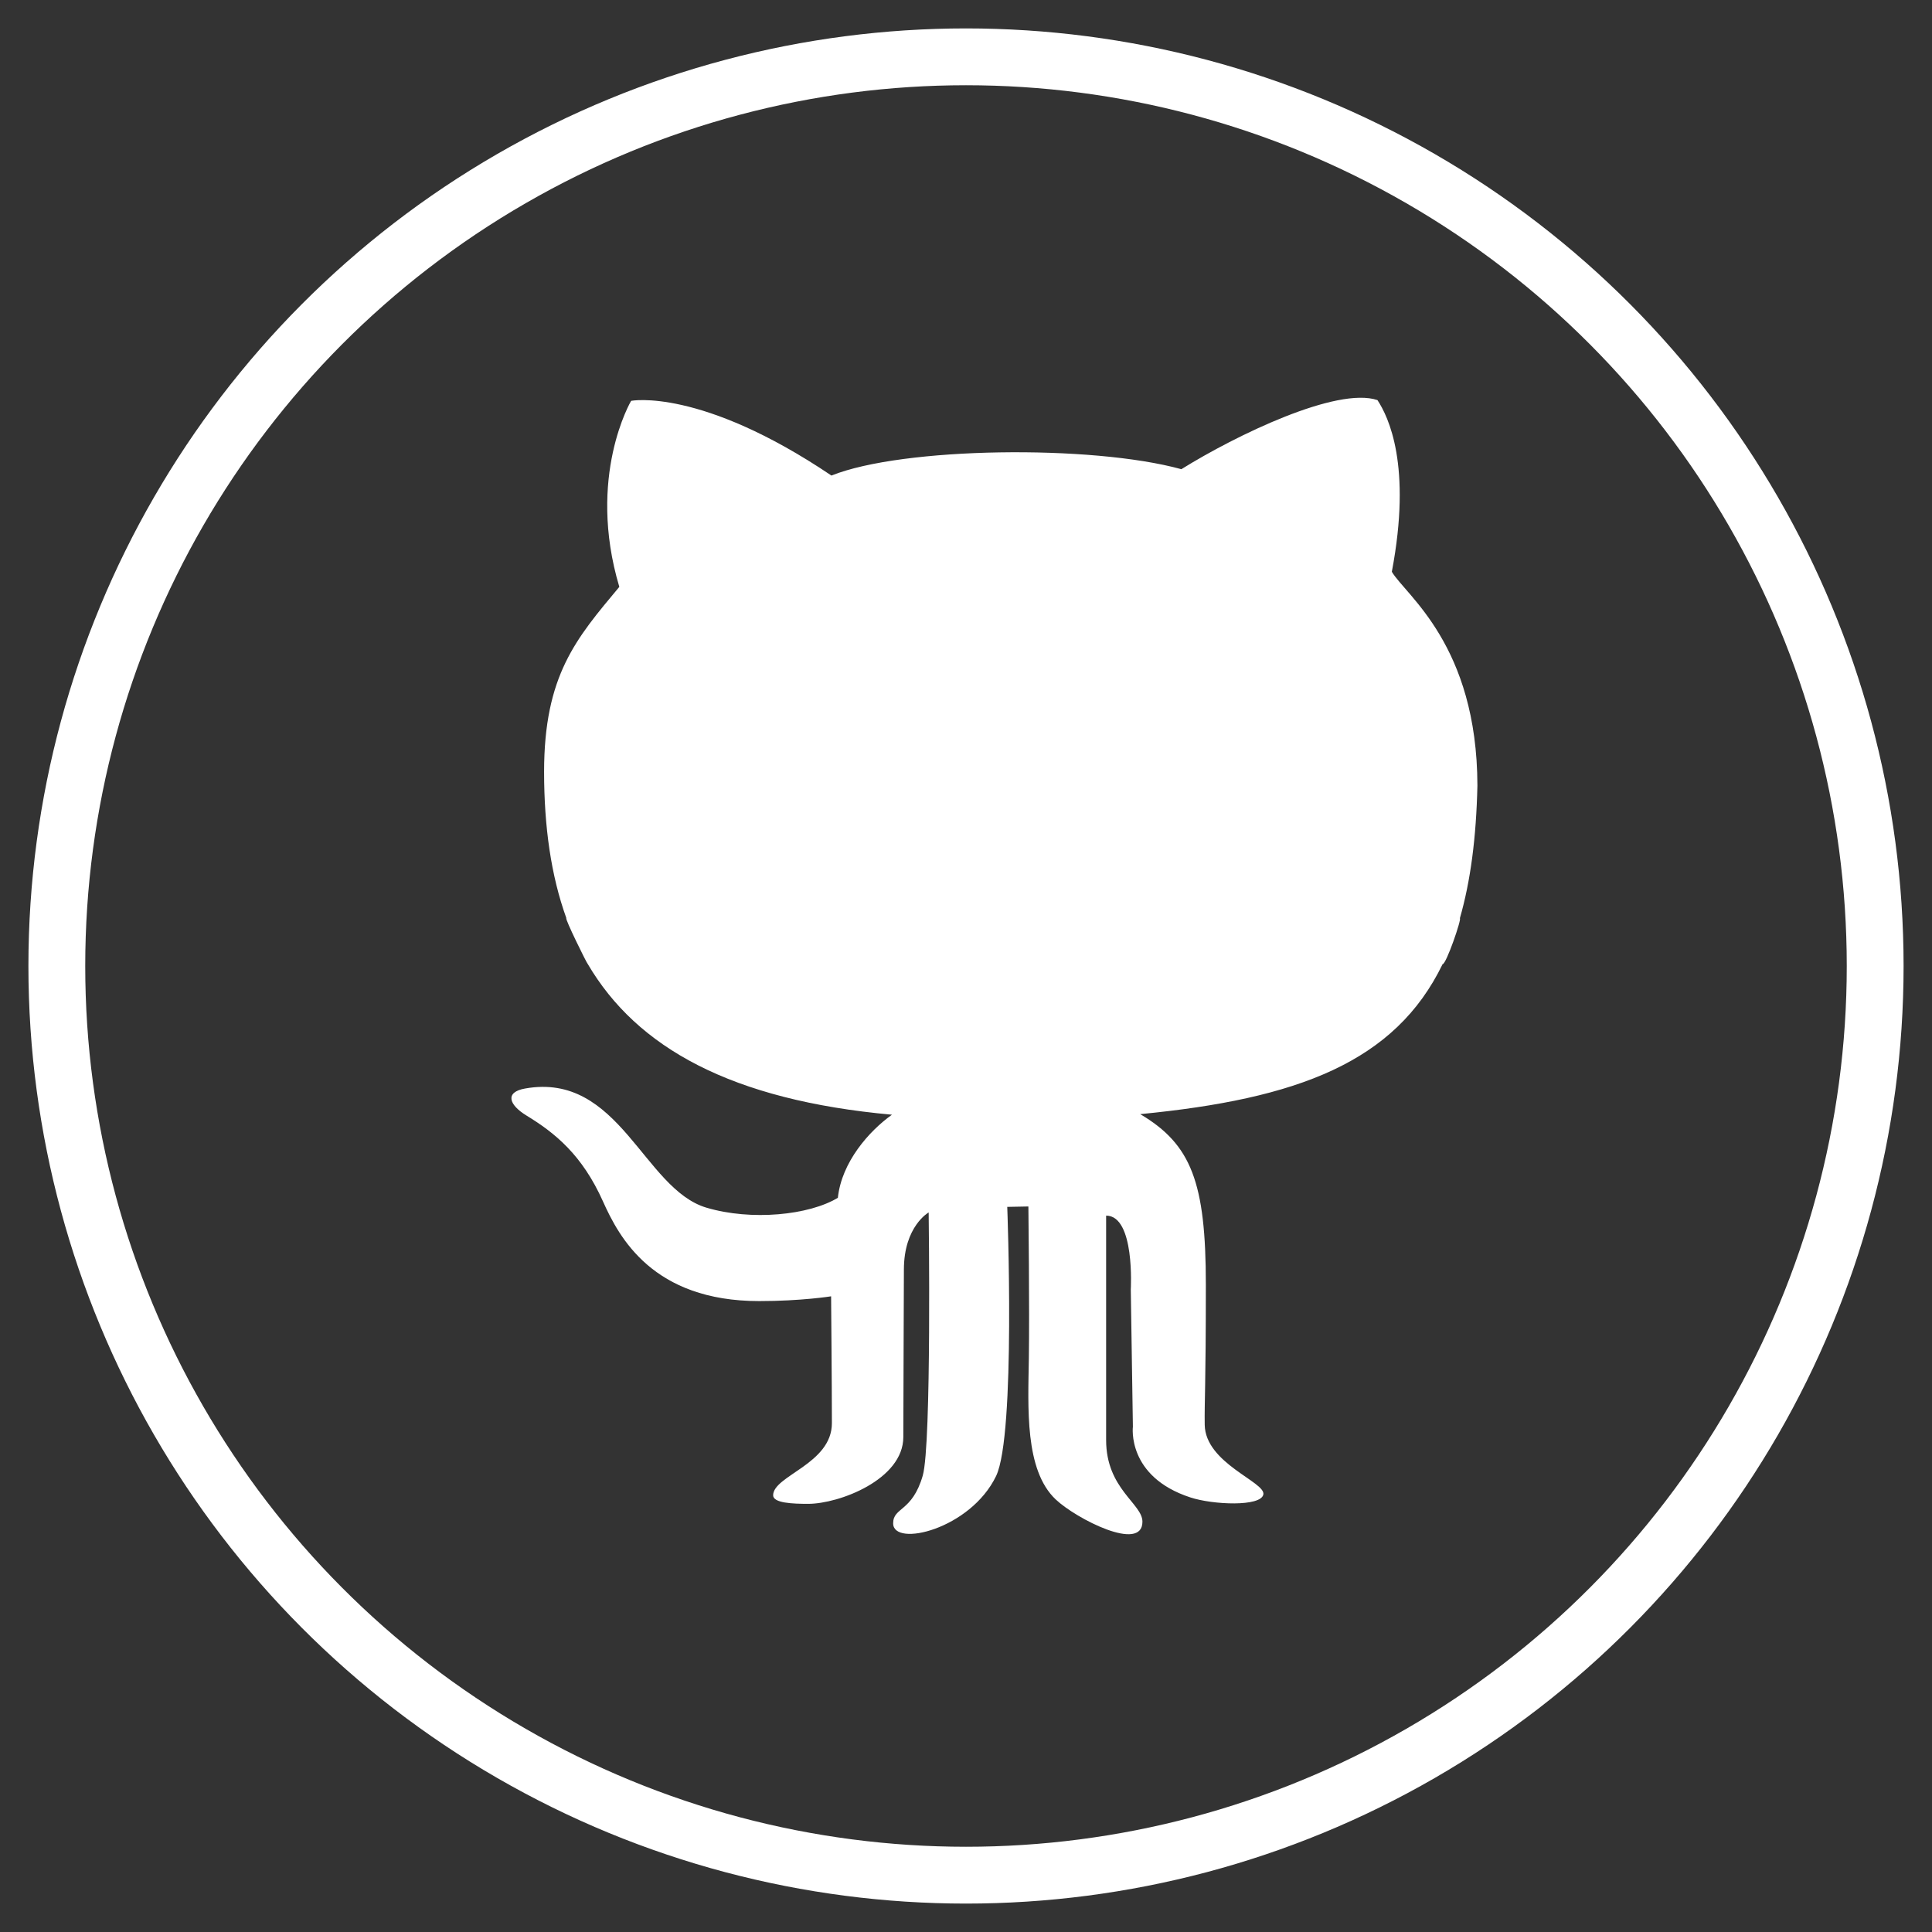
<svg width="34px" height="34px" viewBox="0 0 34 34" version="1.1" xmlns="http://www.w3.org/2000/svg" xmlns:xlink="http://www.w3.org/1999/xlink">
    <rect x="0" y="0" width="34" height="34" fill="#333333" stroke="none"/>
    <!-- Generator: Sketch 47 (45396) - http://www.bohemiancoding.com/sketch -->
    <desc>Created with Sketch.</desc>
    <defs></defs>
    <g id="Page-1" stroke="none" stroke-width="1" fill="none" fill-rule="evenodd">
        <g id="Mobile-Copy" transform="translate(-145, -790)">
            <g id="Group-2-Copy-2" transform="translate(146, 791)">
                <circle id="Oval-2" stroke="#FFFFFF" cx="16" cy="16" r="16"></circle>
                <path d="M8.967,15.158 C8.934,15.158 9.331,15.962 9.342,15.962 C10.209,17.442 11.879,18.362 14.697,18.617 C14.295,18.904 13.812,19.449 13.745,20.079 C13.239,20.386 12.222,20.488 11.432,20.253 C10.324,19.924 9.9,17.861 8.241,18.156 C7.882,18.219 7.953,18.441 8.264,18.631 C8.769,18.939 9.245,19.324 9.612,20.144 C9.894,20.773 10.486,21.897 12.361,21.897 C13.104,21.897 13.626,21.813 13.626,21.813 C13.626,21.813 13.64,23.42 13.64,24.045 C13.64,24.765 12.606,24.968 12.606,25.315 C12.606,25.452 12.948,25.465 13.223,25.465 C13.766,25.465 14.897,25.038 14.897,24.289 C14.897,23.695 14.907,21.695 14.907,21.344 C14.907,20.58 15.343,20.337 15.343,20.337 C15.343,20.337 15.397,24.42 15.239,24.968 C15.053,25.612 14.718,25.52 14.718,25.808 C14.718,26.235 16.079,25.913 16.53,24.975 C16.879,24.246 16.726,20.239 16.726,20.239 L17.098,20.232 C17.098,20.232 17.119,22.066 17.106,22.904 C17.093,23.772 17.03,24.87 17.579,25.388 C17.939,25.728 19.105,26.325 19.105,25.779 C19.105,25.462 18.466,25.202 18.466,24.343 L18.466,20.393 C18.977,20.393 18.9,21.692 18.9,21.692 L18.937,24.106 C18.937,24.106 18.824,24.985 19.948,25.352 C20.345,25.483 21.193,25.519 21.233,25.299 C21.273,25.08 20.211,24.753 20.201,24.073 C20.195,23.657 20.221,23.415 20.221,21.61 C20.221,19.806 19.964,19.139 19.066,18.607 C21.836,18.339 23.551,17.694 24.387,15.968 C24.452,15.97 24.728,15.161 24.691,15.161 C24.879,14.51 24.98,13.738 25,12.825 C24.995,10.349 23.735,9.473 23.494,9.062 C23.85,7.187 23.433,6.334 23.241,6.041 C22.526,5.802 20.757,6.656 19.79,7.257 C18.214,6.823 14.882,6.865 13.632,7.369 C11.327,5.816 10.107,6.054 10.107,6.054 C10.107,6.054 9.319,7.383 9.899,9.328 C9.141,10.237 8.575,10.881 8.575,12.586 C8.576,13.547 8.696,14.407 8.967,15.158 Z" id="Shape" fill="#FFFFFF"></path>
            </g>
        </g>
    </g>
</svg>
